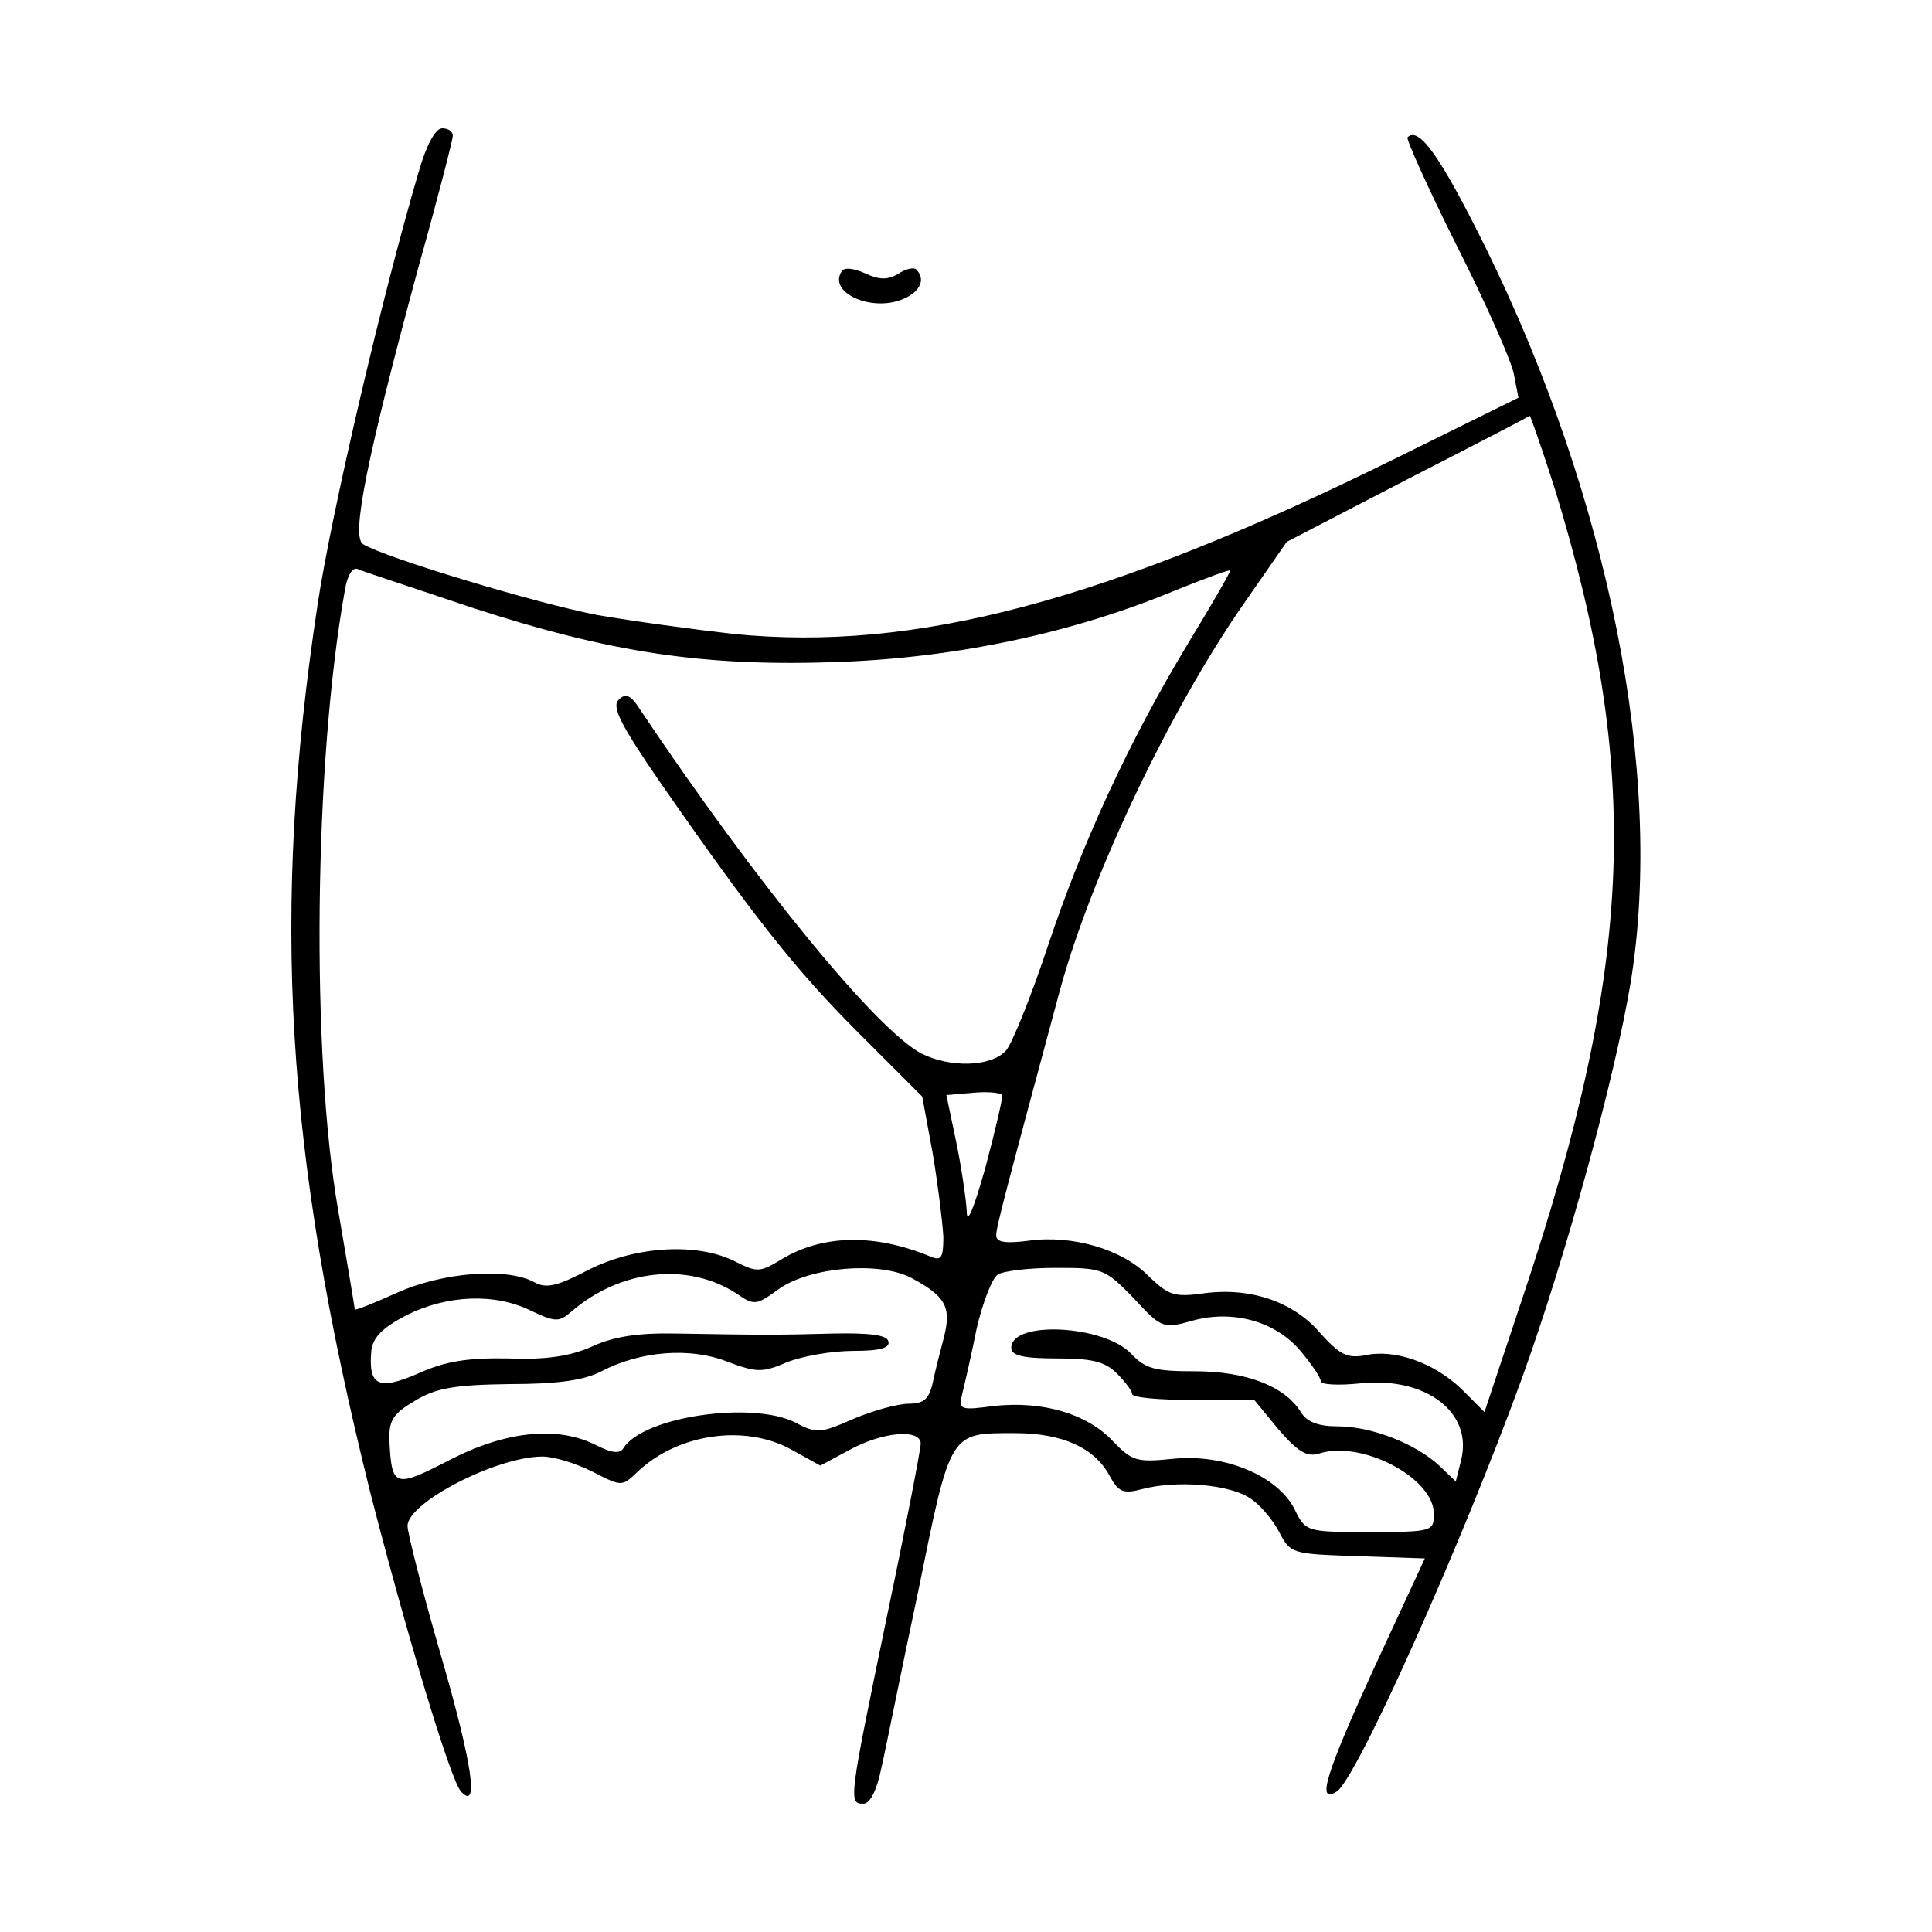 <?xml version="1.0" standalone="no"?>
<!DOCTYPE svg PUBLIC "-//W3C//DTD SVG 20010904//EN"
 "http://www.w3.org/TR/2001/REC-SVG-20010904/DTD/svg10.dtd">
<svg version="1.0" xmlns="http://www.w3.org/2000/svg"
 width="256pt" height="256pt" viewBox="0 0 256 256"
 preserveAspectRatio="xMidYMid meet">

<g transform="translate(0,256) scale(0.1,-0.1)"
fill="#000000" stroke="none">
<path d="M555 2333 c-49 -166 -116 -454 -134 -573 -62 -409 -43 -725 69 -1175
46 -180 107 -385 121 -399 24 -26 15 36 -26 178 -25 86 -45 165 -45 174 0 31
118 92 179 92 15 0 44 -9 66 -20 39 -20 39 -20 60 0 54 51 143 63 204 29 l38
-21 39 21 c44 24 94 28 94 8 0 -7 -20 -111 -45 -230 -50 -242 -51 -247 -31
-247 9 0 18 18 24 48 6 26 27 132 49 235 43 212 41 208 128 208 62 0 105 -19
125 -56 12 -22 18 -25 44 -18 46 12 115 6 142 -12 13 -8 30 -28 39 -45 15 -29
17 -29 104 -32 l89 -3 -69 -149 c-62 -136 -75 -177 -48 -160 26 15 166 329
245 546 58 160 124 400 145 528 44 274 -29 640 -193 973 -60 121 -88 160 -103
145 -2 -2 27 -67 65 -143 39 -77 73 -154 76 -171 l6 -31 -164 -81 c-383 -189
-636 -256 -876 -232 -53 6 -134 17 -180 25 -79 15 -282 76 -311 94 -16 10 5
114 74 369 25 89 45 167 45 172 0 6 -6 10 -14 10 -9 0 -21 -22 -31 -57z m1505
-420 c115 -375 106 -628 -42 -1071 l-51 -153 -31 31 c-37 35 -89 53 -128 44
-23 -4 -33 1 -59 30 -36 42 -94 61 -156 52 -37 -5 -45 -2 -71 23 -35 36 -102
55 -159 47 -31 -4 -43 -2 -43 7 0 11 12 56 85 327 42 152 145 369 243 510 l57
82 160 83 c88 45 161 83 162 84 1 0 16 -43 33 -96z m-1435 -158 c184 -60 309
-79 490 -72 155 6 309 39 443 95 40 16 72 28 72 26 0 -3 -25 -46 -56 -97 -79
-131 -140 -264 -186 -402 -22 -66 -47 -128 -55 -137 -20 -22 -74 -23 -112 -4
-59 31 -217 223 -373 456 -12 19 -19 22 -28 13 -10 -9 2 -33 55 -110 123 -177
178 -247 263 -332 l84 -84 14 -76 c7 -42 13 -91 14 -110 0 -28 -3 -32 -17 -26
-75 31 -144 29 -198 -4 -28 -17 -32 -17 -60 -3 -50 26 -132 21 -194 -10 -42
-22 -57 -26 -73 -17 -37 20 -122 13 -182 -14 -31 -14 -56 -24 -56 -22 0 3 -10
62 -22 132 -36 207 -32 593 9 821 3 19 10 31 17 28 6 -3 74 -25 151 -51z m681
-741 c-16 -57 -25 -78 -25 -59 -1 17 -7 58 -14 92 l-13 62 35 3 c20 2 37 0 39
-3 1 -3 -9 -46 -22 -95z m-330 -168 c23 -16 26 -16 56 6 41 29 132 37 175 15
45 -24 54 -38 44 -78 -5 -19 -12 -46 -15 -61 -5 -22 -12 -28 -32 -28 -14 0
-47 -9 -73 -20 -43 -19 -49 -20 -77 -5 -57 29 -202 8 -228 -34 -5 -8 -16 -6
-36 4 -51 26 -120 19 -195 -20 -72 -37 -76 -36 -79 26 -1 27 5 36 34 53 28 17
53 21 125 22 64 0 99 5 122 17 52 27 117 32 166 13 40 -15 47 -15 80 -1 20 8
59 15 88 15 36 0 49 4 46 13 -2 8 -25 11 -73 10 -72 -2 -93 -2 -209 0 -49 1
-82 -4 -110 -17 -29 -13 -61 -18 -112 -16 -54 1 -84 -4 -119 -20 -53 -23 -66
-16 -62 30 2 18 15 31 48 48 53 26 116 29 164 5 32 -15 37 -15 53 -1 65 56
154 66 219 24z m526 -6 c37 -40 39 -41 78 -30 54 15 111 -1 144 -41 14 -17 26
-34 26 -39 0 -5 24 -6 53 -3 87 9 149 -39 133 -102 l-7 -28 -22 21 c-31 29
-90 52 -134 52 -27 0 -42 6 -50 20 -22 34 -73 53 -140 53 -52 0 -65 3 -84 23
-35 38 -159 45 -159 8 0 -10 15 -14 60 -14 47 0 64 -4 80 -20 11 -11 20 -23
20 -27 0 -5 36 -8 81 -8 l81 0 32 -39 c26 -30 38 -37 54 -32 56 18 152 -32
152 -80 0 -23 -2 -24 -85 -24 -84 0 -85 0 -100 31 -23 44 -93 73 -161 66 -48
-5 -54 -3 -80 24 -34 36 -93 53 -157 46 -45 -6 -47 -5 -42 16 3 12 12 51 19
86 8 35 21 68 28 72 7 5 42 9 77 9 62 0 65 -1 103 -40z"/>
<path d="M1115 2200 c-17 -27 36 -52 77 -38 26 9 36 27 22 41 -3 3 -14 1 -24
-6 -14 -8 -25 -8 -44 1 -16 7 -28 8 -31 2z"/>
</g>
</svg>
